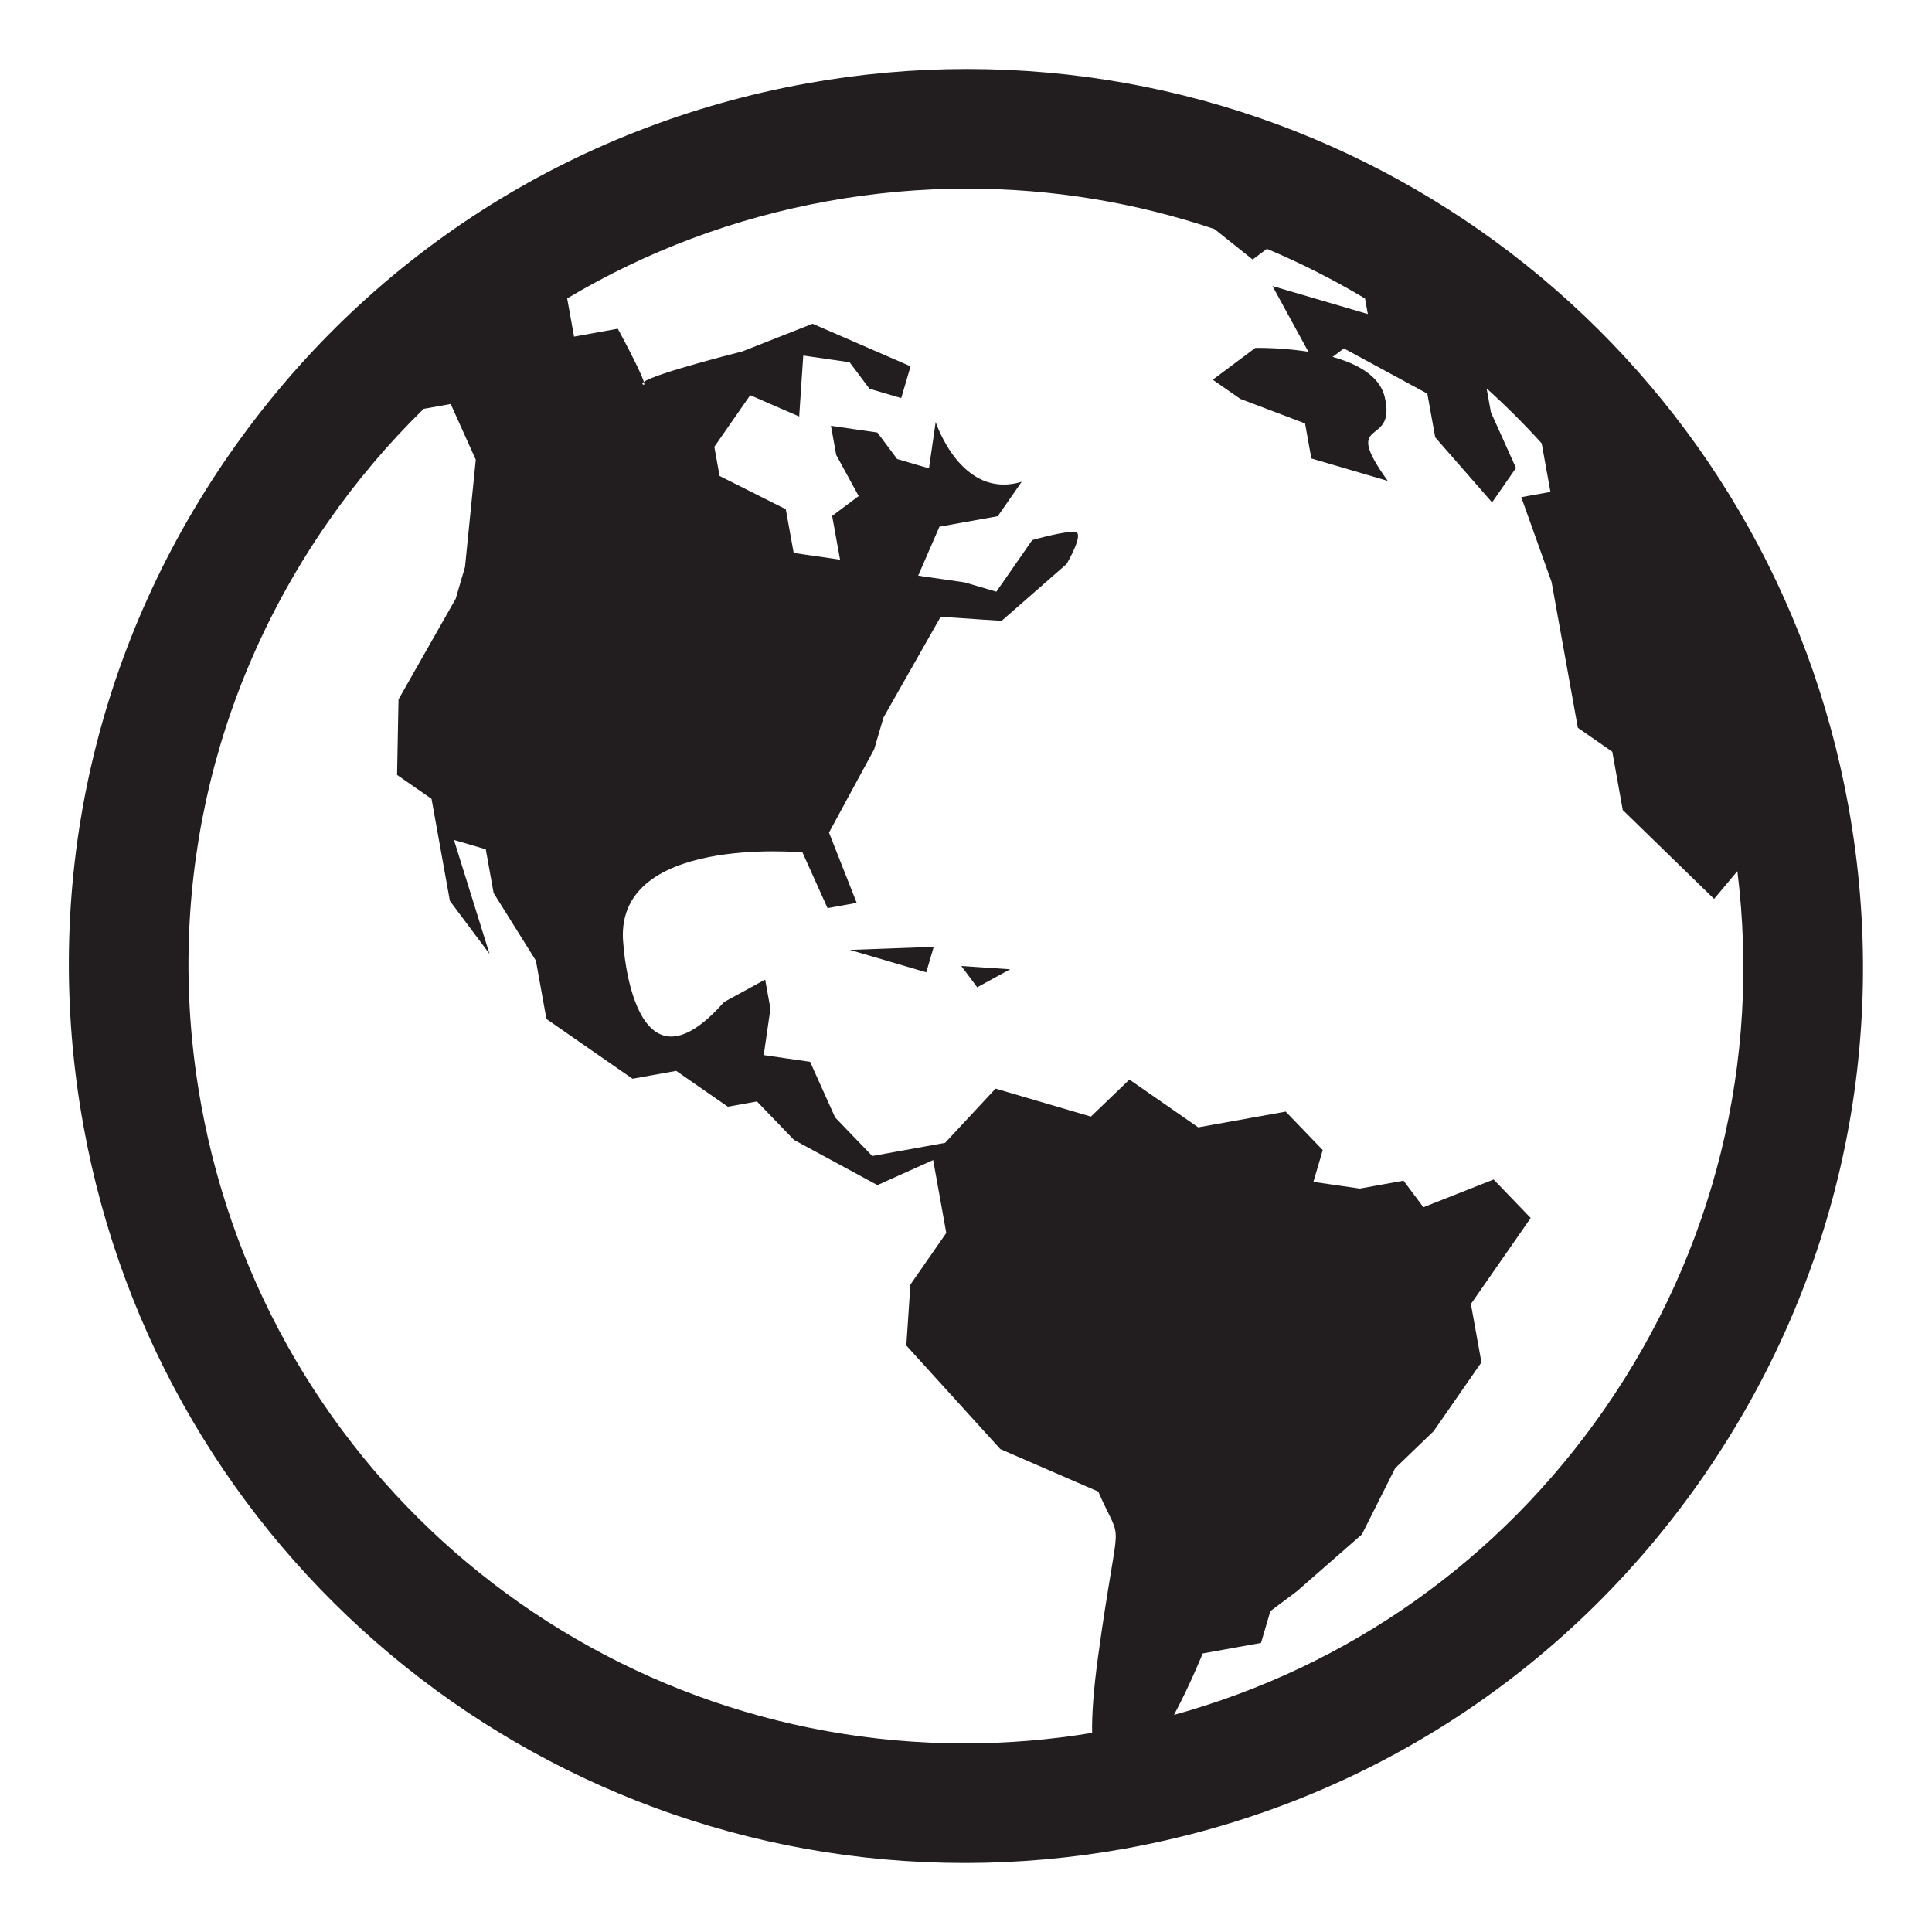 <?xml version="1.0" encoding="utf-8"?>
<!-- Generator: Adobe Illustrator 15.1.0, SVG Export Plug-In . SVG Version: 6.00 Build 0)  -->
<!DOCTYPE svg PUBLIC "-//W3C//DTD SVG 1.1//EN" "http://www.w3.org/Graphics/SVG/1.1/DTD/svg11.dtd">
<svg version="1.1" id="Layer_1" xmlns="http://www.w3.org/2000/svg" xmlns:xlink="http://www.w3.org/1999/xlink" x="0px" y="0px"
	 width="504px" height="504px" viewBox="0 0 504 504" enable-background="new 0 0 504 504" xml:space="preserve">
<g>
	<path fill-rule="evenodd" clip-rule="evenodd" fill="#221E1F" d="M361.23,103.57c-3.23-13.58-33.771-12.8-33.771-12.8l-11.09,8.29
		l7.19,5l16.89,6.4l1.64,9.14l19.939,5.85C349.45,108.05,364.46,117.14,361.23,103.57z"/>
	<g>
		<path fill-rule="evenodd" clip-rule="evenodd" fill="#221E1F" d="M482.23,210.515C462.14,98.965,365.416,18.001,252.243,18.001
			c-13.907,0-27.954,1.261-41.748,3.747C148.992,32.826,95.485,67.194,59.831,118.52c-35.656,51.326-49.188,113.463-38.103,174.963
			c20.094,111.551,116.819,192.514,229.992,192.514c13.906,0,27.952-1.26,41.746-3.746c61.502-11.085,115.01-45.454,150.663-96.776
			C479.783,334.151,493.314,272.015,482.23,210.515z M286.43,432.317c-1.193,8.733-1.609,15.108-1.532,19.74
			c-10.995,1.812-22.139,2.74-33.178,2.74c-98.061,0-181.872-70.169-199.287-166.846c-9.606-53.3,2.122-107.151,33.021-151.632
			c7.487-10.777,15.89-20.684,25.071-29.658l7.05-1.271l6.54,14.526l-2.808,27.993l-2.434,8.299l-14.913,26.246l-0.375,19.706
			l8.986,6.227l4.792,26.632l10.346,13.841l-9.285-29.74l8.299,2.433l2.047,11.407l11.032,17.647l2.746,15.214l22.451,15.588
			l11.407-2.048l13.466,9.348l7.6-1.372l9.672,10.045l21.753,11.781l14.538-6.539l3.42,19.019l-9.36,13.466l-1.062,15.9
			l24.51,27.006l25.561,11.094C293.218,404.585,291.946,392.056,286.43,432.317z M418.505,367.675
			c-27.301,39.298-66.683,67.114-112.247,79.688c4.265-7.973,7.492-16.033,7.492-16.033l15.211-2.744l2.434-8.288l6.916-5.18
			l16.96-14.837l8.672-17.26l10.048-9.672l12.467-17.96l-2.747-15.212l15.601-22.44l-9.673-10.046l-18.319,7.238l-5.179-6.928
			l-11.406,2.06l-12.107-1.747l2.436-8.298l-9.66-10.034l-22.827,4.106l-17.944-12.467l-10.047,9.658l-16.585-4.866l-8.288-2.436
			l-13.166,14.153l-19.006,3.433l-9.671-10.047l-6.54-14.527l-12.094-1.747l1.747-12.093l-1.372-7.612l-10.732,5.864
			c-23.637,26.846-26.246-14.912-26.246-14.912c-3.232-28.867,46.713-24.111,46.713-24.111l6.538,14.526l7.602-1.373l-7.227-18.333
			l11.794-21.752l2.434-8.299l14.901-26.245l15.899,1.06l16.96-14.838c0,0,4.506-7.688,2.436-8.299
			c-2.072-0.599-11.407,2.059-11.407,2.059l-3.508,5.054l-5.853,8.412l-8.288-2.434l-12.104-1.747l5.552-12.78l15.213-2.733
			l6.239-8.985c-15.823,4.817-22.438-15.588-22.438-15.588l-1.747,12.093l-8.3-2.433l-5.166-6.914l-12.106-1.747l1.373,7.6
			l5.867,10.72l-6.927,5.179l2.06,11.407l-12.092-1.747l-2.06-11.407l-17.272-8.673l-1.373-7.601l9.36-13.465l12.779,5.554
			l1.062-15.9l12.092,1.748l5.18,6.914l8.286,2.433l2.434-8.287l-25.56-11.107l-18.333,7.226c0,0-22.527,5.638-25.69,7.945
			c0.189,0.654,0.144,0.943-0.257,0.666c-0.235-0.165-0.116-0.394,0.257-0.666c-0.869-3.011-6.796-13.873-6.796-13.873
			l-11.406,2.059l-1.799-9.96c20.692-12.346,43.653-20.994,68.076-25.394c11.976-2.159,24.16-3.252,36.216-3.252
			c22.486,0,44.217,3.699,64.576,10.552l9.947,7.937l3.732-2.783c8.857,3.716,17.401,8.057,25.587,12.956l0.732,4.054l-24.873-7.301
			l11.719,21.453l6.914-5.179l21.766,11.793l2.059,11.407l14.827,16.96l6.239-8.973l-6.54-14.526l-1.124-6.234
			c5.02,4.53,9.813,9.312,14.363,14.33l2.287,12.67l-7.613,1.373l7.912,22.126l6.852,38.039l8.985,6.24l2.731,15.213l23.825,23.188
			l6.073-7.242C459.382,276.846,447.24,326.311,418.505,367.675z"/>
		<polygon fill-rule="evenodd" clip-rule="evenodd" fill="#221E1F" points="241.63,253.65 243.58,247 221.7,247.8 		"/>
		<polygon fill-rule="evenodd" clip-rule="evenodd" fill="#221E1F" points="254.92,257.55 263.52,252.85 250.779,252 		"/>
	</g>
</g>
</svg>
